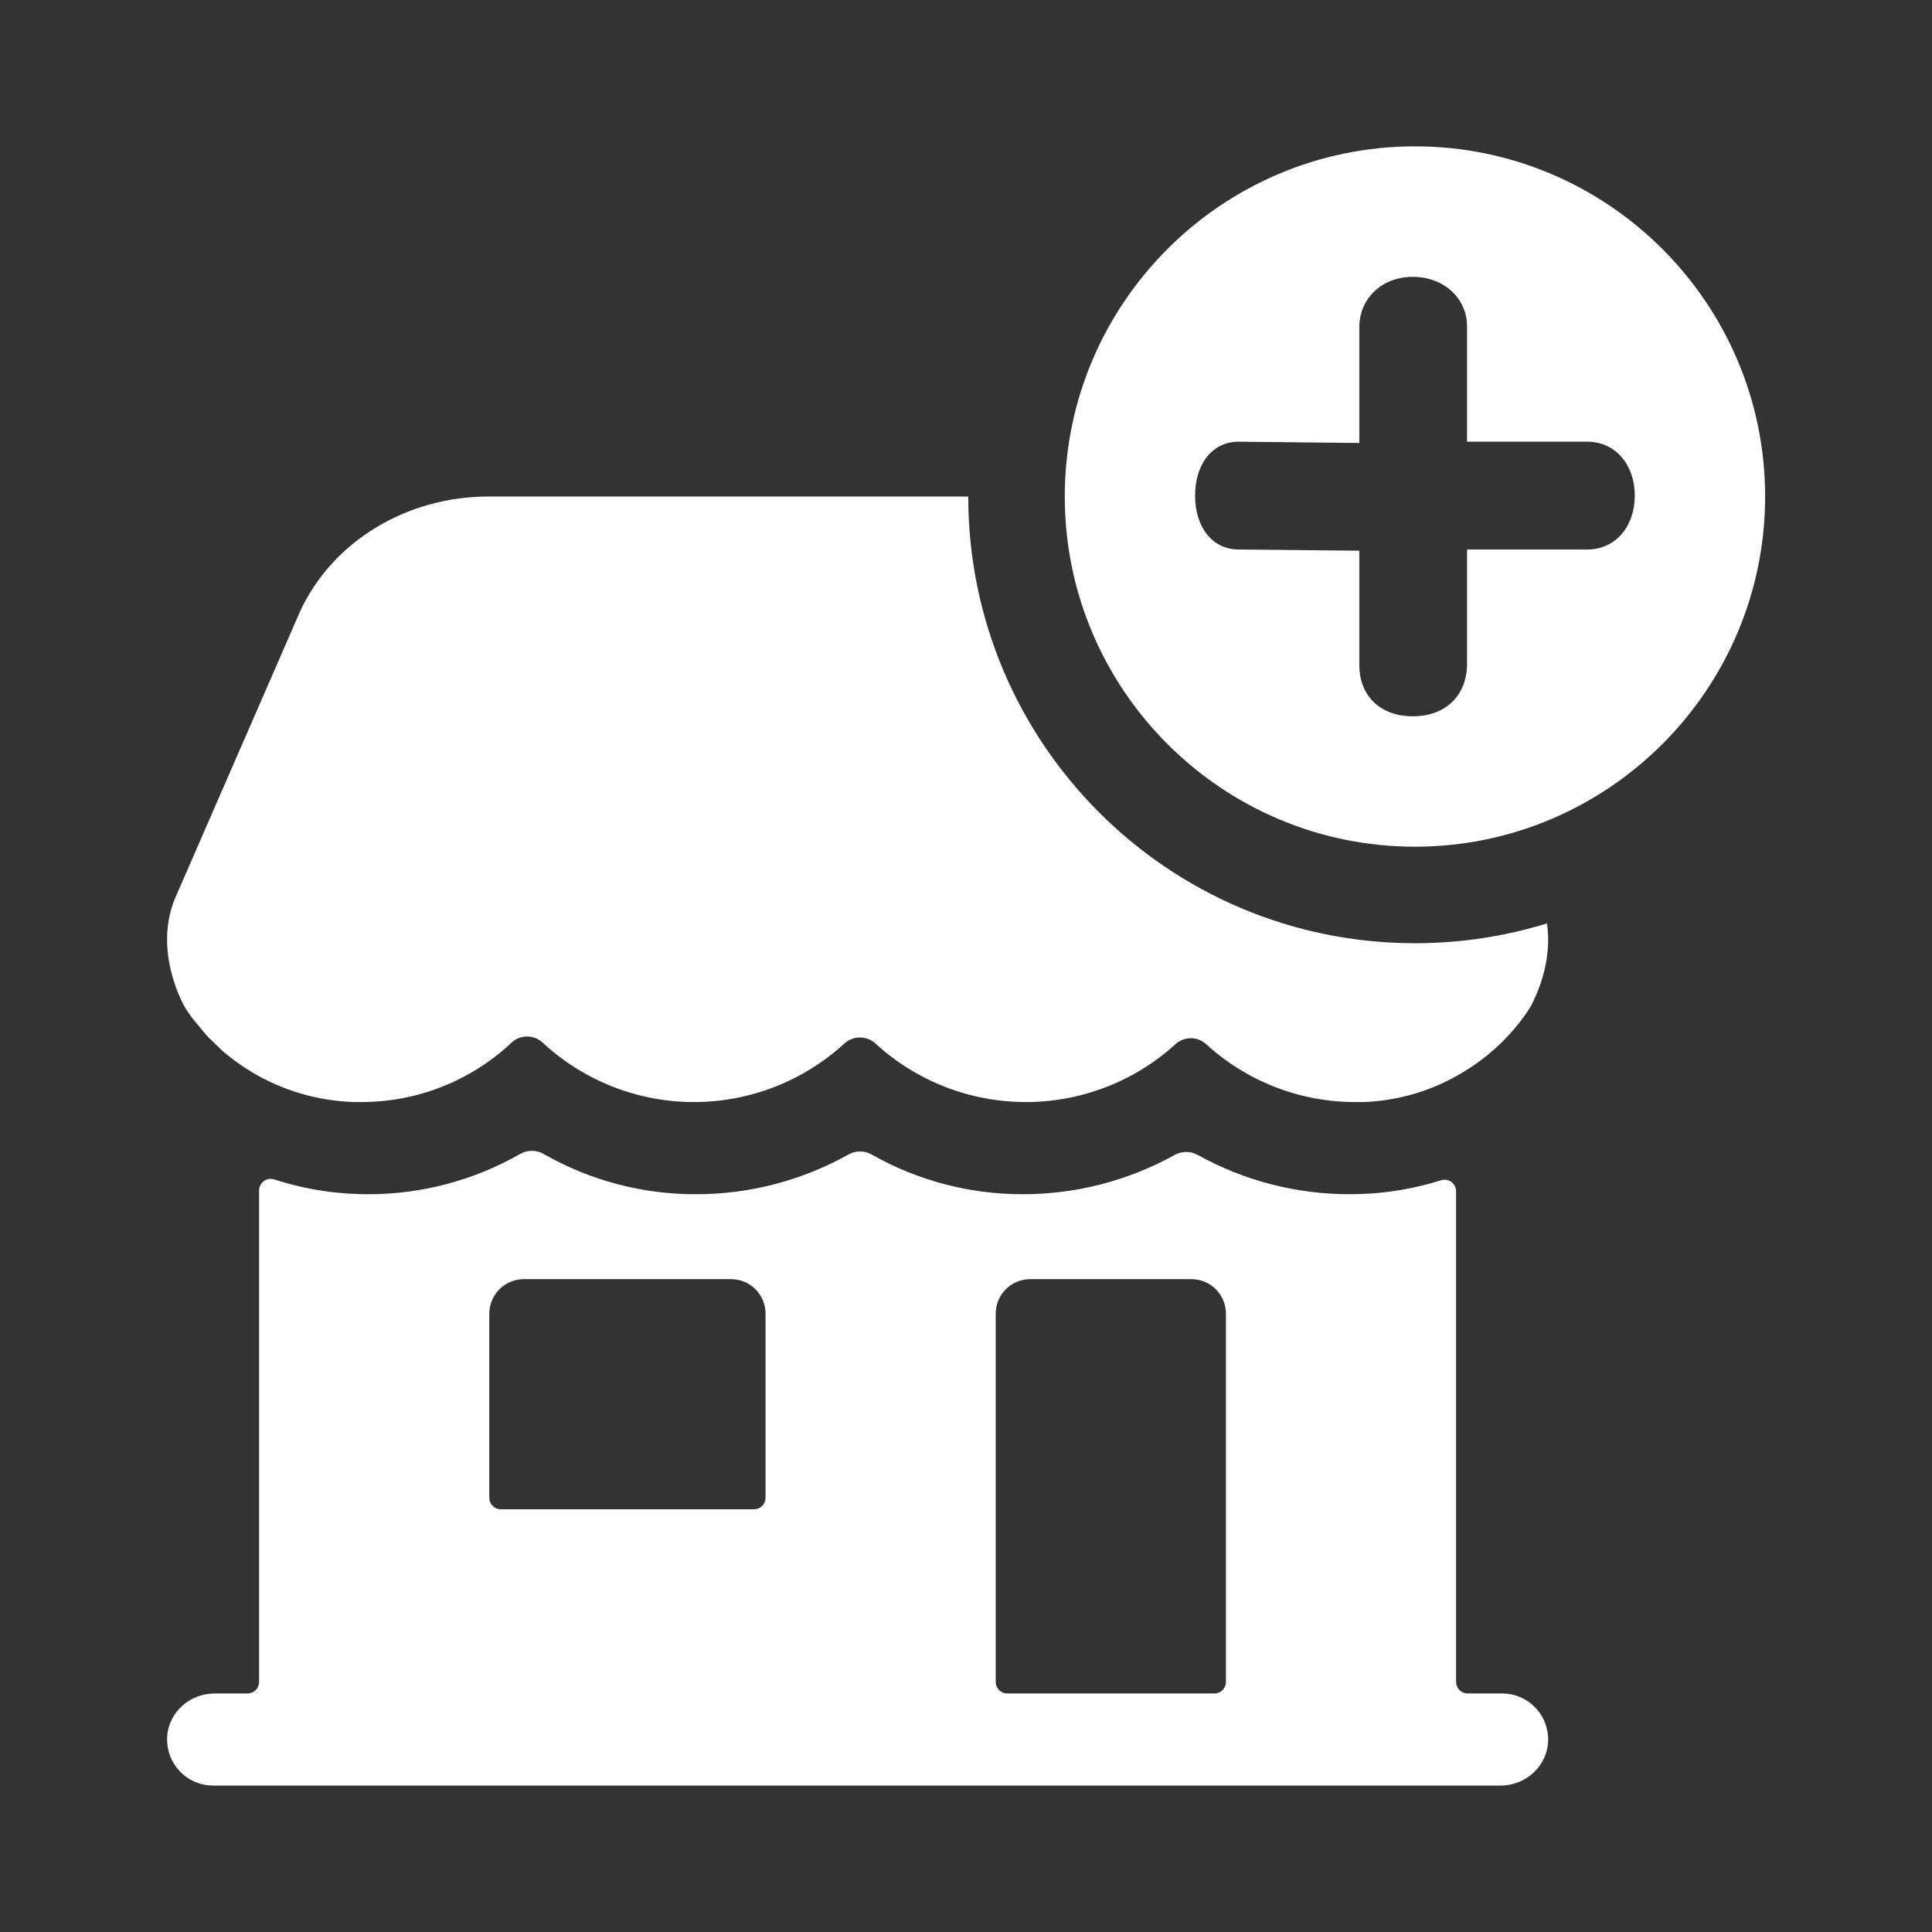 <svg width="24" height="24" viewBox="0 0 24 24" fill="none" xmlns="http://www.w3.org/2000/svg">
<rect x="0" y="0" width="24" height="24" fill="#333333" stroke="none"/>
<path fill-rule="evenodd" clip-rule="evenodd" d="M12.028 6.168H6.068C5.049 6.168 4.132 6.726 3.73 7.59L2.196 11.11C1.874 11.804 2.299 12.517 2.3 12.517L2.31 12.533C2.322 12.552 2.34 12.578 2.356 12.602L2.356 12.602L2.356 12.602L2.377 12.632C2.378 12.634 2.379 12.635 2.38 12.637L2.382 12.639L2.561 12.856C2.568 12.864 2.575 12.872 2.582 12.879L2.761 13.052L2.776 13.065C2.881 13.154 2.993 13.236 3.112 13.307V13.309C3.501 13.544 3.944 13.676 4.399 13.69H4.487C5.175 13.691 5.837 13.432 6.342 12.964L6.353 12.953C6.406 12.903 6.476 12.876 6.548 12.876C6.62 12.876 6.69 12.903 6.743 12.953L6.754 12.964C7.264 13.431 7.93 13.69 8.621 13.69C9.312 13.69 9.978 13.431 10.488 12.964C10.541 12.915 10.61 12.888 10.682 12.888C10.754 12.888 10.824 12.915 10.877 12.964C11.385 13.43 12.048 13.688 12.737 13.69C13.426 13.692 14.091 13.436 14.601 12.972C14.653 12.924 14.722 12.897 14.793 12.897C14.864 12.897 14.932 12.924 14.984 12.972C15.495 13.438 16.162 13.695 16.854 13.69H16.943C17.386 13.673 17.817 13.542 18.194 13.307C18.224 13.289 18.253 13.27 18.283 13.251L18.283 13.251L18.293 13.244C18.547 13.073 18.768 12.857 18.946 12.608L19.008 12.514C19.014 12.504 19.02 12.494 19.025 12.484L19.029 12.476C19.083 12.366 19.288 11.951 19.217 11.471C18.698 11.631 18.148 11.717 17.577 11.717C14.512 11.717 12.028 9.233 12.028 6.168C12.028 6.168 12.028 6.168 12.028 6.168ZM18.231 21.037H18.66C18.737 21.037 18.814 21.052 18.885 21.083C18.956 21.113 19.02 21.158 19.073 21.214C19.127 21.269 19.168 21.335 19.195 21.408C19.222 21.48 19.235 21.557 19.231 21.634C19.217 21.943 18.951 22.181 18.642 22.181H2.647C2.57 22.181 2.493 22.165 2.422 22.134C2.351 22.104 2.287 22.06 2.234 22.004C2.181 21.948 2.139 21.882 2.112 21.81C2.085 21.737 2.073 21.66 2.076 21.583C2.09 21.274 2.356 21.037 2.665 21.037H3.076C3.114 21.037 3.15 21.022 3.177 20.995C3.204 20.968 3.219 20.932 3.219 20.894V14.787C3.219 14.765 3.224 14.742 3.235 14.723C3.245 14.702 3.26 14.685 3.278 14.672C3.296 14.659 3.317 14.65 3.34 14.646C3.362 14.643 3.385 14.645 3.406 14.651C3.744 14.761 4.097 14.823 4.453 14.833H4.455C4.497 14.835 4.536 14.835 4.575 14.835C5.237 14.836 5.887 14.663 6.461 14.335C6.506 14.309 6.556 14.296 6.607 14.296C6.658 14.296 6.708 14.309 6.753 14.335C7.327 14.663 7.977 14.836 8.639 14.835C9.304 14.837 9.959 14.667 10.539 14.342C10.583 14.317 10.633 14.304 10.684 14.304C10.734 14.304 10.784 14.317 10.828 14.342C11.4 14.666 12.046 14.836 12.703 14.835C13.364 14.836 14.014 14.668 14.592 14.347C14.636 14.323 14.685 14.31 14.735 14.31C14.785 14.31 14.834 14.323 14.878 14.347C15.456 14.668 16.106 14.836 16.767 14.835C16.786 14.835 16.806 14.834 16.826 14.834C16.846 14.834 16.867 14.833 16.888 14.833C17.232 14.823 17.573 14.765 17.901 14.662C17.922 14.655 17.945 14.653 17.968 14.657C17.99 14.661 18.012 14.669 18.03 14.683C18.048 14.697 18.063 14.714 18.073 14.735C18.083 14.755 18.088 14.777 18.088 14.8V20.894C18.088 20.932 18.103 20.968 18.13 20.995C18.157 21.022 18.193 21.037 18.231 21.037ZM9.468 18.707C9.495 18.681 9.51 18.644 9.51 18.606V16.319C9.51 16.205 9.465 16.096 9.384 16.015C9.304 15.935 9.195 15.89 9.081 15.89H6.507C6.394 15.89 6.285 15.935 6.204 16.015C6.124 16.096 6.078 16.205 6.078 16.319V18.606C6.078 18.644 6.094 18.681 6.12 18.707C6.147 18.734 6.184 18.749 6.221 18.749H9.367C9.405 18.749 9.441 18.734 9.468 18.707ZM12.512 21.037H15.086C15.123 21.037 15.16 21.022 15.187 20.995C15.213 20.968 15.229 20.932 15.229 20.894V16.319C15.229 16.205 15.183 16.096 15.103 16.015C15.023 15.935 14.913 15.89 14.8 15.89H12.798C12.684 15.89 12.575 15.935 12.495 16.015C12.414 16.096 12.369 16.205 12.369 16.319V20.894C12.369 20.932 12.384 20.968 12.411 20.995C12.438 21.022 12.474 21.037 12.512 21.037Z" fill="white"/>
<path fill-rule="evenodd" clip-rule="evenodd" d="M13.227 6.168C13.227 3.77 15.178 1.818 17.577 1.818C19.975 1.818 21.927 3.77 21.927 6.168C21.927 8.567 19.975 10.518 17.577 10.518C15.178 10.518 13.227 8.567 13.227 6.168ZM18.224 4.049C18.224 3.714 17.942 3.439 17.551 3.439C17.16 3.439 16.886 3.713 16.886 4.064V5.503L15.386 5.487C15.064 5.487 14.846 5.758 14.846 6.157C14.846 6.556 15.066 6.826 15.386 6.826L16.886 6.841V8.266C16.886 8.619 17.122 8.898 17.551 8.898C17.98 8.898 18.224 8.616 18.224 8.25V6.826H19.718C20.074 6.826 20.308 6.533 20.308 6.157C20.308 5.781 20.074 5.487 19.718 5.487L18.224 5.487V4.049Z" fill="white"/>
</svg>
